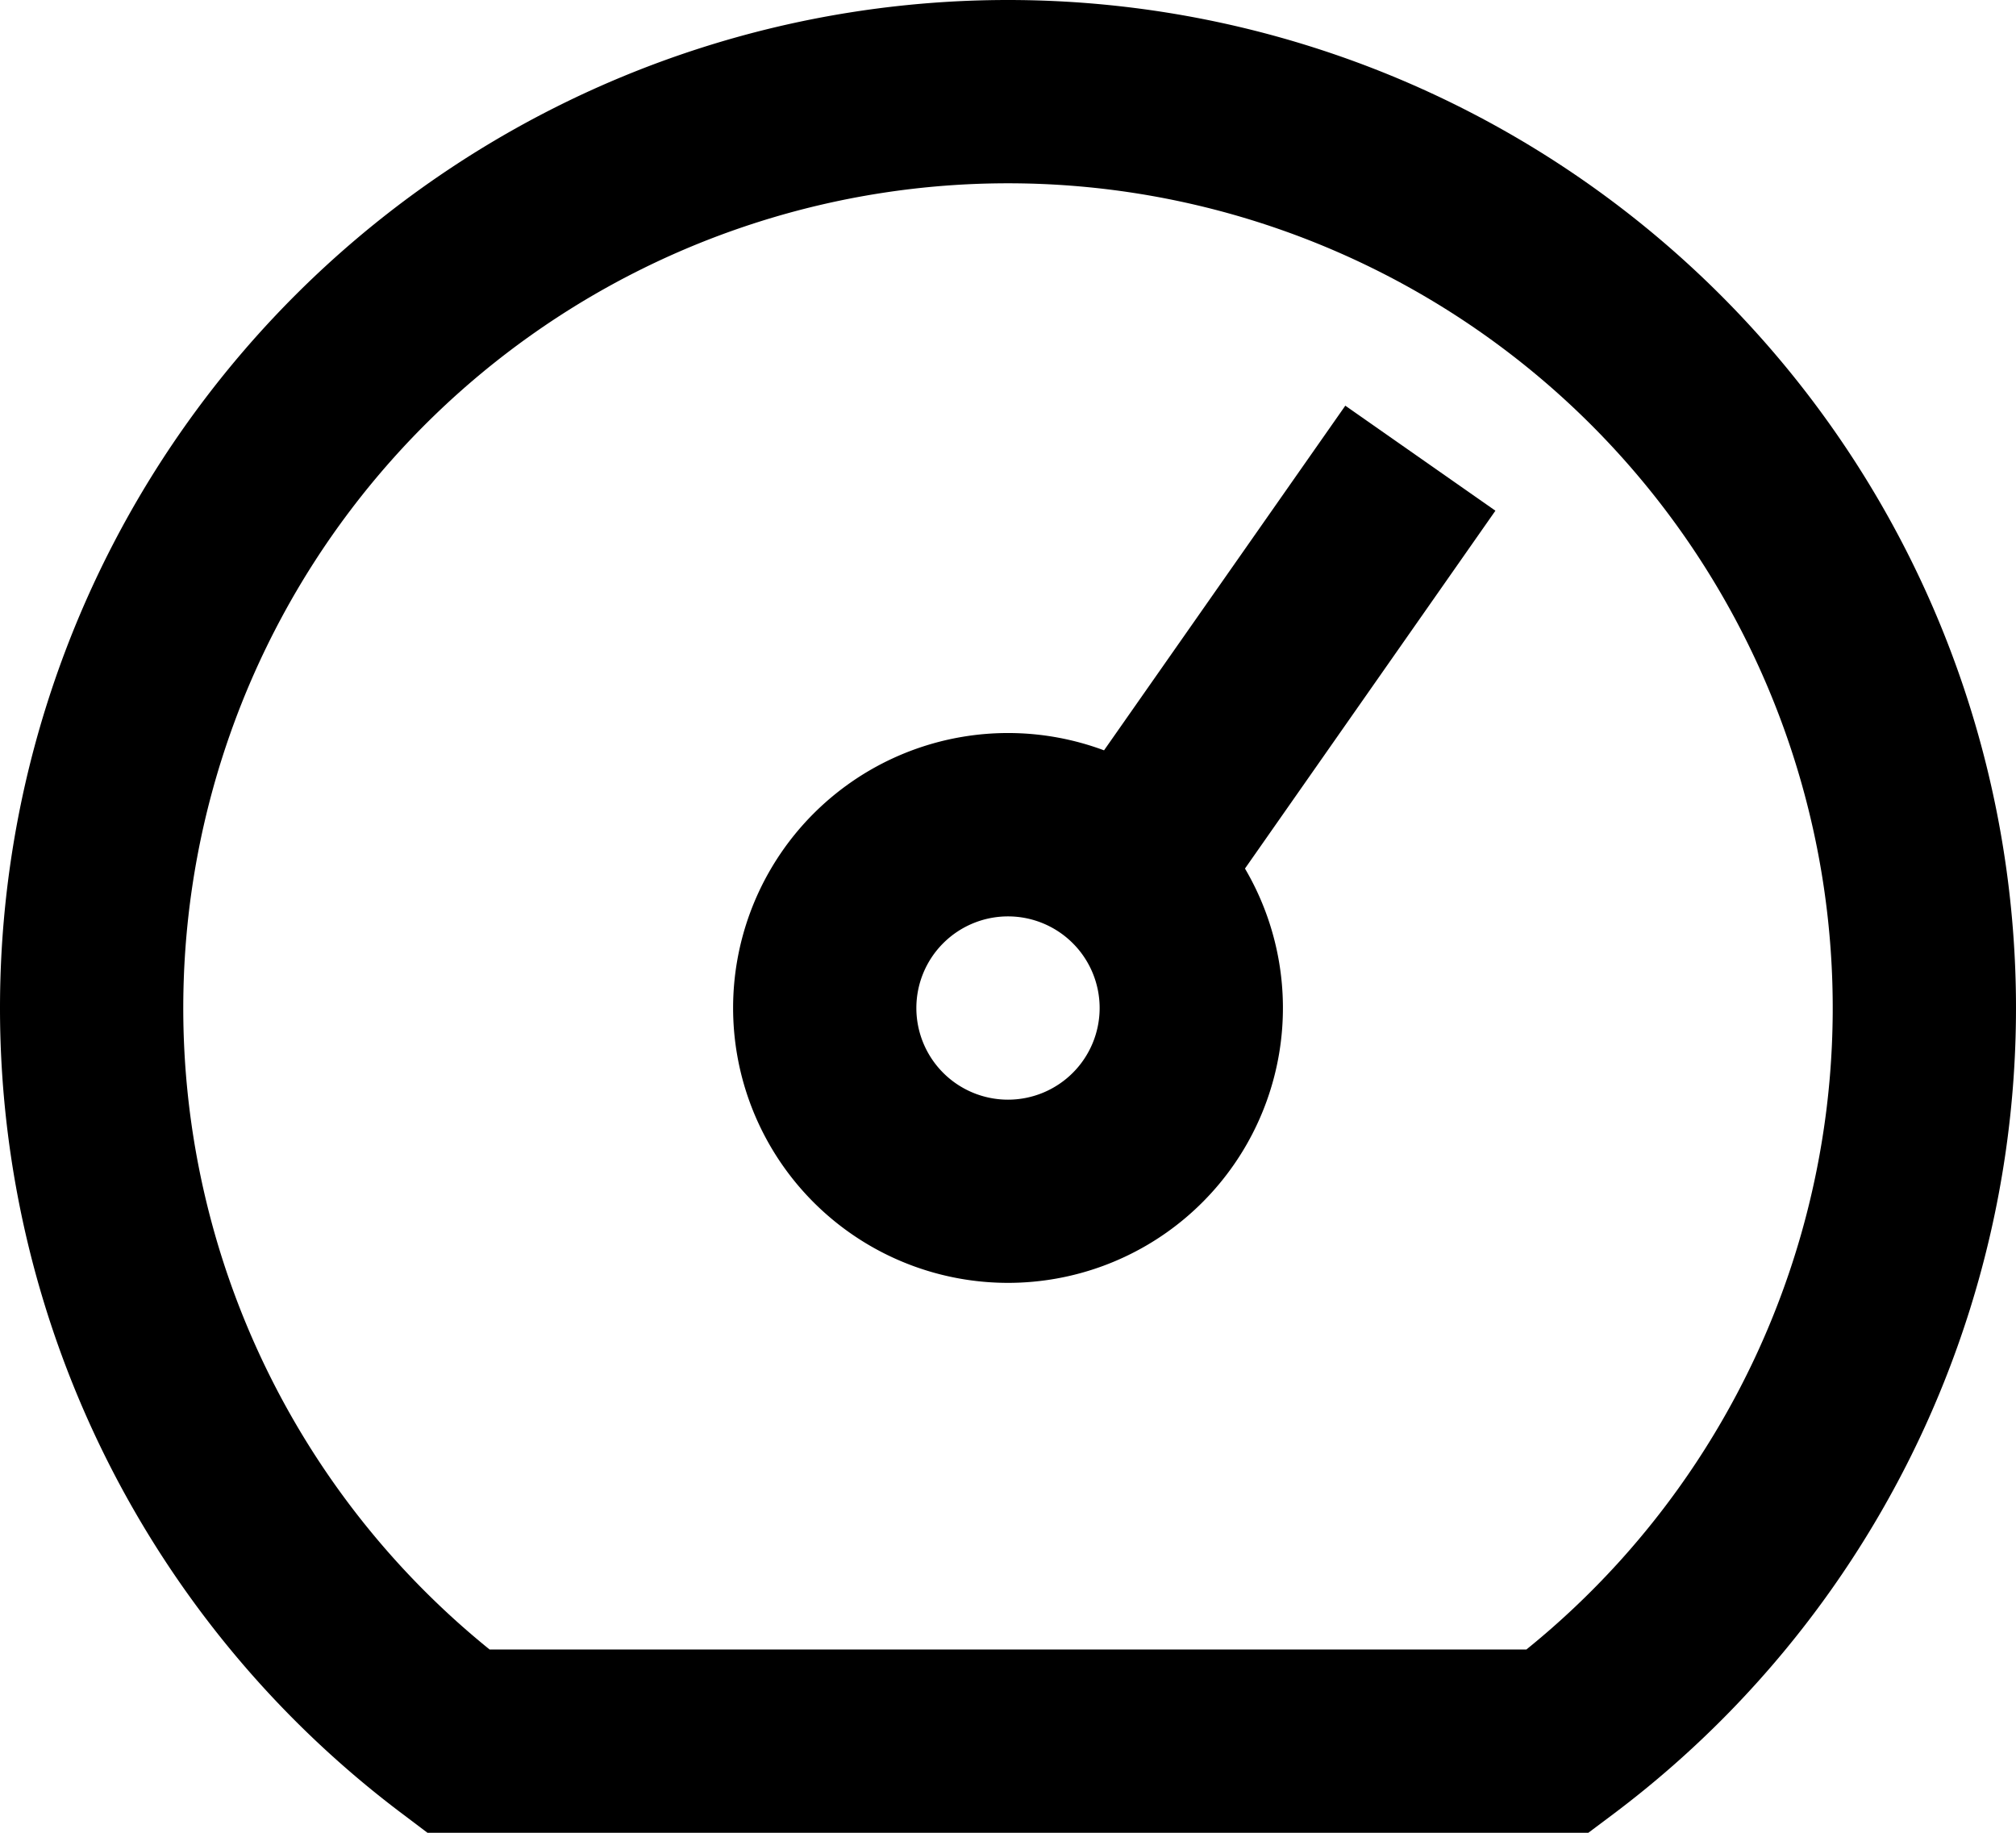 <svg xmlns="http://www.w3.org/2000/svg" viewBox="0 0 22 20">
  <path d="M5.4,21.8a11,11,0,1,1,13.2,0l-.267.2H5.665ZM17.657,20A9,9,0,1,0,6.343,20ZM17.319,7.573,15.681,6.427l-2.633,3.761a3,3,0,1,0,1.538,1.29ZM13,13a1,1,0,1,1-1-1A1,1,0,0,1,13,13Z" transform="translate(-1 -2)" />
</svg>